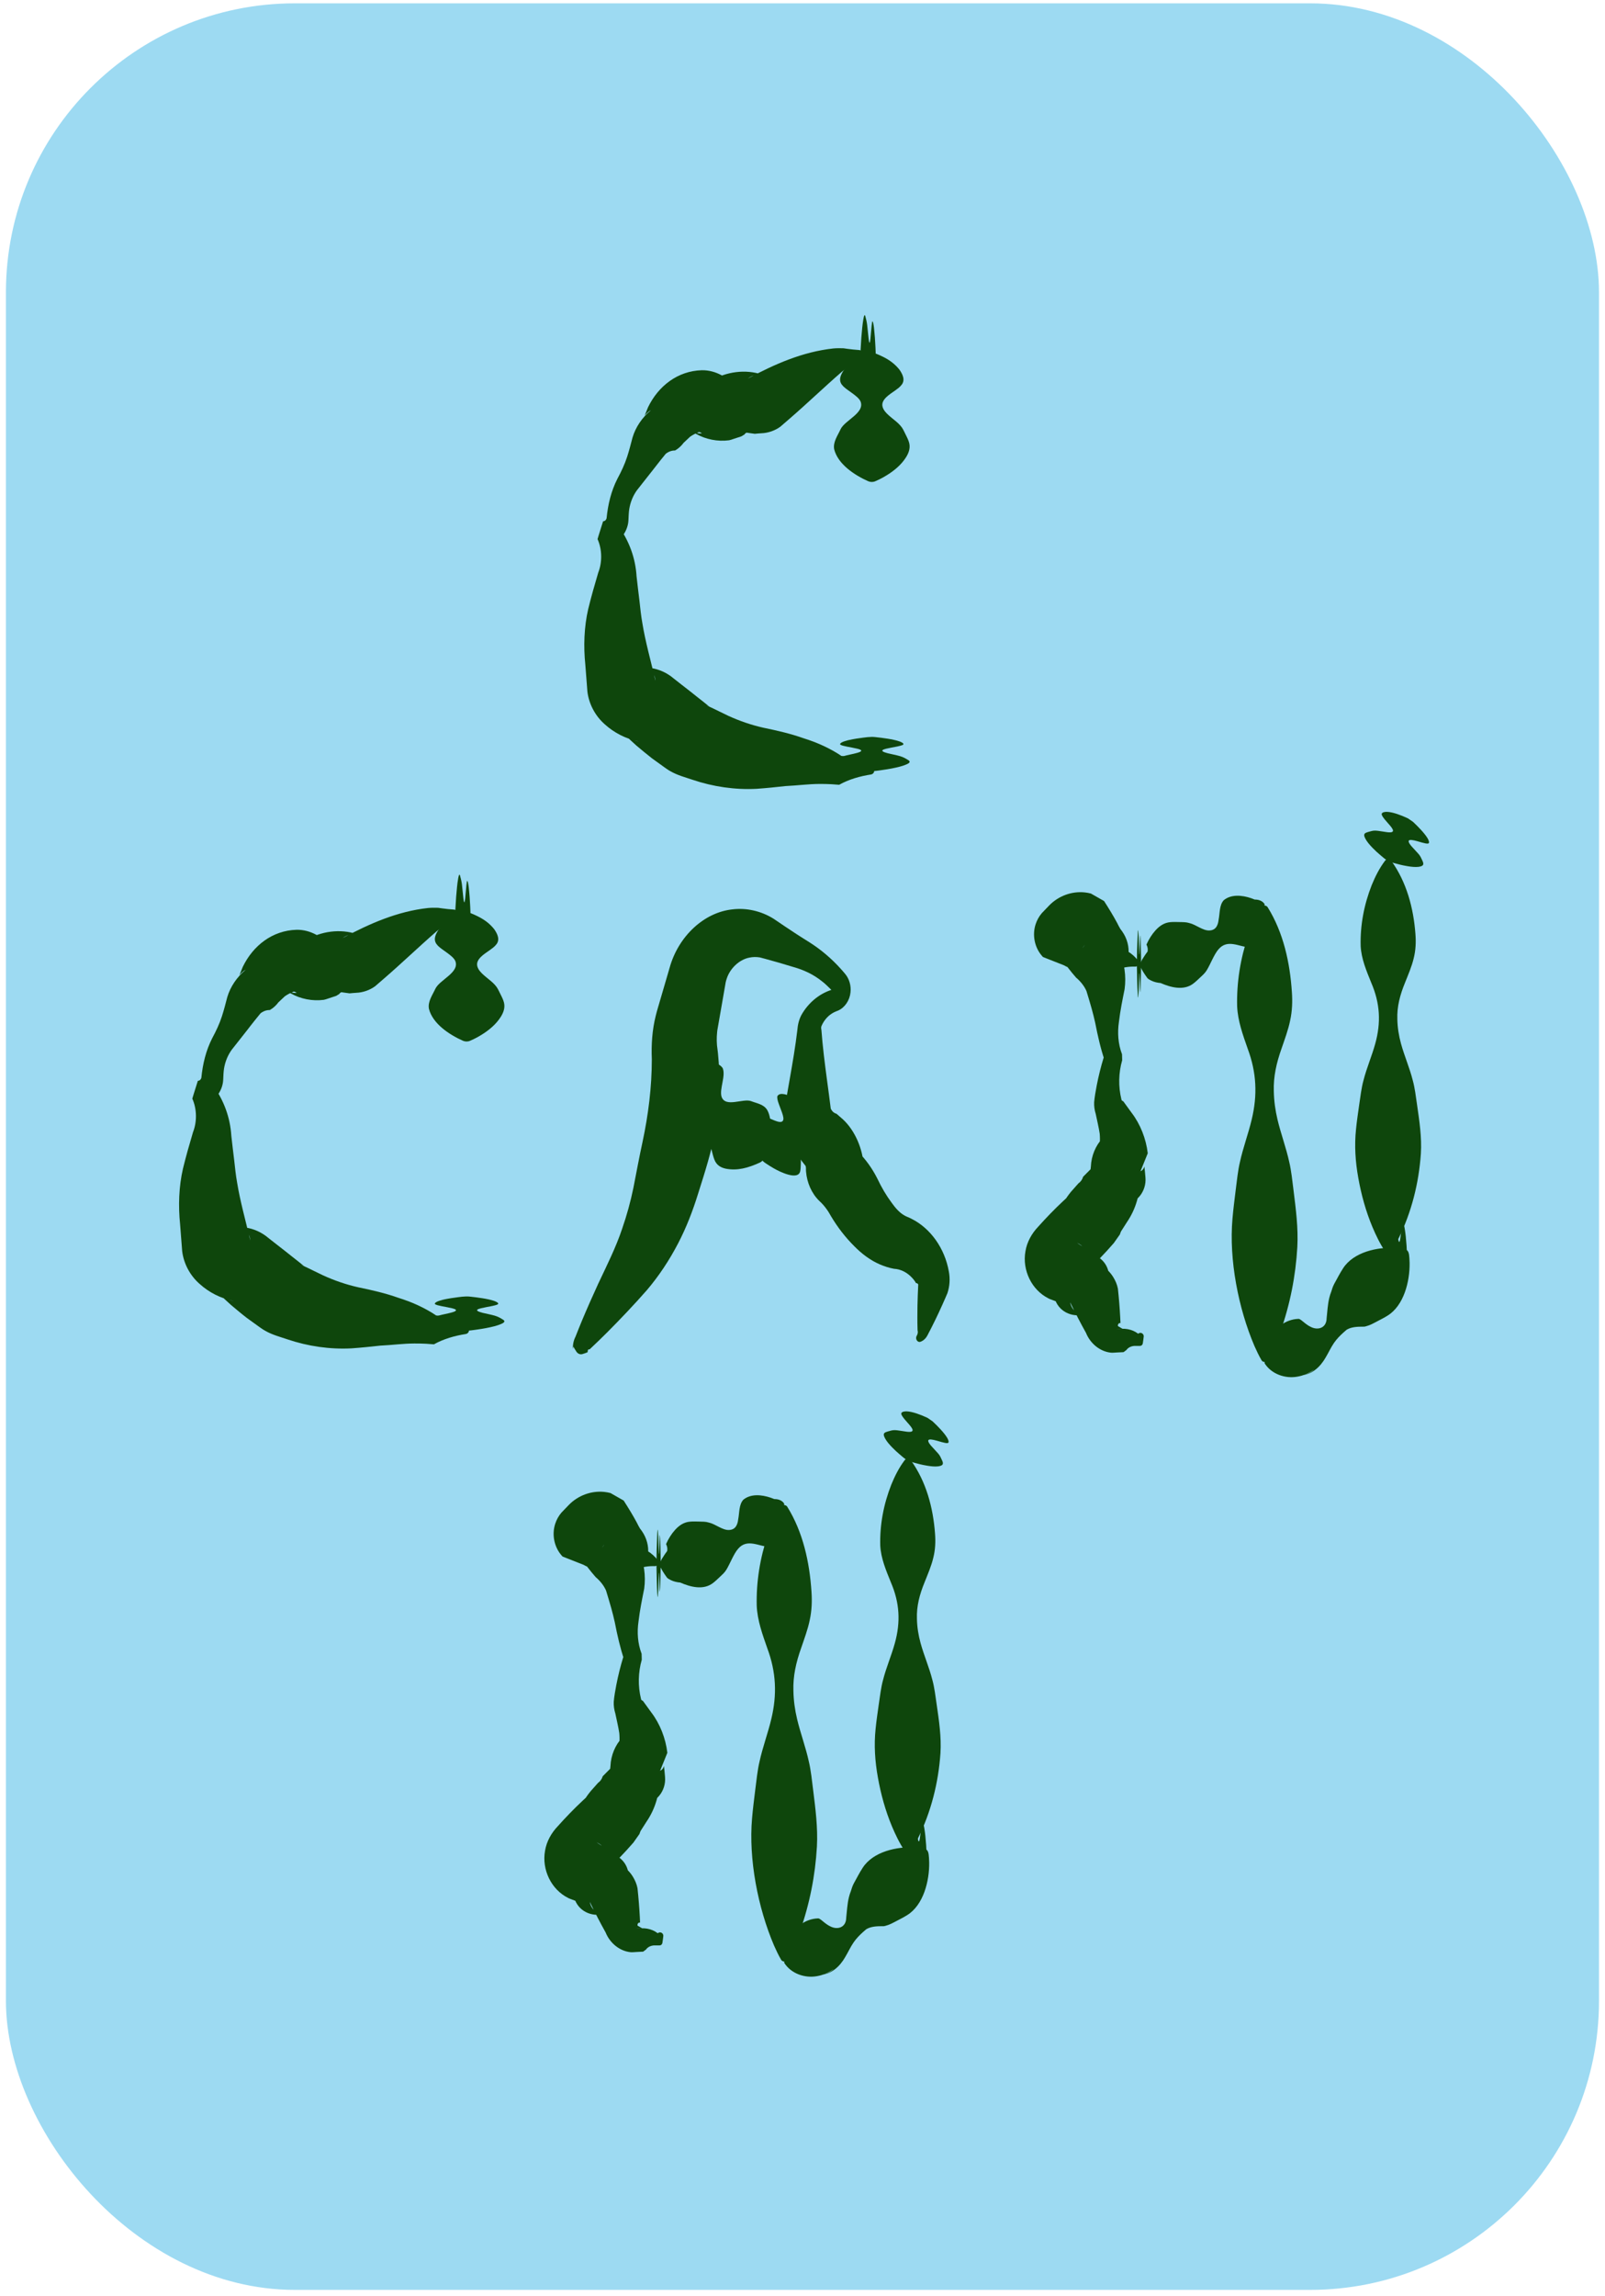 <svg width="200" height="286" viewBox="0 0 200 286" fill="none" xmlns="http://www.w3.org/2000/svg">
<rect x="0.739" y="0.415" width="198.513" height="284.823" rx="36" fill="#9DDAF2"/>
<g clip-path="url(#clip0_71_11596)">
<path d="M58.058 166.169C56.675 166.383 55.299 166.771 54.075 167.452C54.926 167.52 52.897 167.371 53.098 167.384C52.609 167.365 52.129 167.344 51.652 167.351C50.223 167.354 48.826 167.552 47.396 167.616C46.199 167.747 44.99 167.875 43.785 167.958C41.096 168.097 38.367 167.698 35.809 166.833C34.883 166.519 33.941 166.277 33.073 165.782C32.81 165.644 32.54 165.447 32.294 165.276C31.781 164.914 31.268 164.545 30.766 164.173C30.128 163.683 29.424 163.091 28.804 162.57C28.331 162.152 27.882 161.723 27.426 161.292C27.922 161.707 28.531 161.975 29.168 162.061L29.129 162.053L29.035 162.034C27.49 161.727 26.036 160.985 24.867 159.923C23.686 158.891 22.894 157.418 22.701 155.855C22.625 154.946 22.515 153.4 22.441 152.488C22.207 150.238 22.283 147.798 22.799 145.573C23.177 144.02 23.594 142.569 24.052 141.027C24.556 139.744 24.544 138.158 23.971 136.867C23.796 137.293 25.276 132.691 24.658 134.632C24.712 134.632 24.765 134.622 24.814 134.598C24.943 134.542 25.05 134.419 25.091 134.257C25.259 132.545 25.658 130.859 26.448 129.316C26.922 128.439 27.353 127.53 27.659 126.578C27.904 125.823 28.12 124.978 28.32 124.21C28.703 122.907 29.525 121.711 30.577 120.828L30.606 120.803C30.606 120.8 30.646 120.775 30.617 120.79C30.324 120.939 29.991 121.272 29.833 121.475C29.96 121.148 30.123 120.76 30.253 120.435C31.539 117.777 33.953 115.902 36.952 115.818C37.807 115.8 38.662 116.033 39.415 116.442C39.535 116.509 39.808 116.628 39.921 116.693L40.004 116.736C40.014 116.742 40.008 116.738 40.007 116.736C39.853 116.642 39.662 116.621 39.488 116.664L38.053 117.141C39.997 115.991 42.388 115.654 44.505 116.37C45.523 116.537 43.368 116.216 43.566 116.249L43.659 116.258C43.816 116.27 44.117 116.302 44.27 116.314C44.105 116.326 43.937 116.335 43.776 116.371C43.386 116.45 43.006 116.621 42.686 116.856L42.728 116.832C46.024 115.065 49.518 113.522 53.331 113.106C53.748 113.068 54.181 113.069 54.597 113.081C54.634 113.081 54.66 113.09 54.692 113.094L55.062 113.147C55.557 113.212 56.047 113.269 56.585 113.304C56.985 113.331 57.188 113.846 56.895 114.132C56.379 114.659 55.73 115.084 55.098 115.459C54.857 115.635 54.615 115.842 54.385 116.028C52.205 117.919 50.078 119.97 47.879 121.869C47.498 122.201 47.117 122.53 46.734 122.858C46.05 123.351 45.217 123.637 44.377 123.668C44.141 123.674 43.799 123.718 43.563 123.736C43.773 123.769 41.626 123.466 42.535 123.594C42.411 123.648 42.316 123.738 42.282 123.813C42.202 123.859 41.964 124.011 41.894 124.051C38.95 125.02 41.17 124.304 40.359 124.542C38.943 124.727 37.471 124.445 36.224 123.739C36.071 123.652 35.803 123.501 35.653 123.411L35.612 123.388L35.592 123.376C35.98 123.586 36.505 123.704 36.959 123.69C36.872 123.602 36.758 123.54 36.616 123.515C36.426 123.586 36.243 123.665 36.059 123.761C35.869 123.857 35.678 123.972 35.501 124.096L35.223 124.356C35.067 124.499 34.848 124.713 34.696 124.852C34.418 125.227 34.057 125.568 33.646 125.801C33.605 125.825 33.629 125.807 33.617 125.813C33.281 125.81 32.972 125.897 32.663 126.083C32.553 126.162 32.477 126.193 32.388 126.318C32.183 126.566 31.976 126.815 31.779 127.068C31.502 127.409 31.07 127.967 30.796 128.324L28.875 130.764C28.381 131.448 28.052 132.261 27.917 133.103C27.851 133.475 27.831 134.109 27.813 134.495C27.762 135.701 27.002 136.883 25.921 137.444C25.294 139.428 26.727 134.765 26.592 135.253L26.608 135.277C27.901 137.103 28.687 139.199 28.826 141.49C28.926 142.482 29.07 143.513 29.184 144.525C29.288 145.47 29.383 146.407 29.55 147.329C29.918 149.591 30.567 151.9 31.099 154.147L31.144 154.332L31.166 154.425L31.178 154.47L31.184 154.494C31.147 154.013 30.948 153.545 30.624 153.182L30.554 153.105L30.517 153.068C30.508 153.059 30.511 153.062 30.511 153.061C30.551 153.027 30.576 152.963 30.562 152.911V152.906V152.903C30.565 152.903 30.555 152.901 30.57 152.903C31.618 153.052 32.616 153.505 33.427 154.193C34.066 154.689 34.737 155.232 35.38 155.719C35.729 155.983 36.078 156.283 36.426 156.549C36.904 156.933 37.477 157.362 37.905 157.728C37.797 157.656 37.679 157.6 37.556 157.561C37.483 157.535 37.594 157.584 37.639 157.606L37.81 157.685C38.637 158.059 39.444 158.487 40.267 158.869C41.667 159.507 43.132 160.013 44.643 160.351C46.322 160.697 48.033 161.087 49.644 161.662C51.272 162.167 52.902 162.89 54.328 163.843C54.543 163.866 52.531 163.705 53.396 163.773H53.423C54.56 163.82 55.712 164.063 56.754 164.504C57.27 164.716 57.758 164.994 58.222 165.297C58.442 165.435 58.51 165.728 58.372 165.951C58.299 166.069 58.182 166.142 58.058 166.166V166.169Z" fill="#0E460C"/>
<path d="M56.744 113.276C56.77 112.898 56.814 112.101 56.839 111.729C56.868 111.391 56.918 110.831 56.949 110.493C56.979 110.177 57.036 109.739 57.095 109.426C57.118 109.304 57.213 108.694 57.327 109.079C57.419 109.389 57.519 109.817 57.56 110.164C57.622 110.663 57.672 111.313 57.735 111.813C57.745 111.91 57.77 112.123 57.793 112.215C57.831 112.426 57.887 112.467 57.925 112.212C57.94 112.102 57.957 112.017 57.969 111.899C57.997 111.581 58.056 110.939 58.086 110.622C58.109 110.393 58.127 110.087 58.173 109.863C58.214 109.58 58.283 109.814 58.32 109.955C58.337 110.037 58.362 110.2 58.378 110.288C58.403 110.411 58.423 110.668 58.437 110.797C58.458 111.044 58.511 111.518 58.524 111.757C58.555 112.489 58.656 113.437 58.612 114.165C58.578 114.681 58.543 115.536 58.495 116.044C58.461 116.342 58.428 116.86 58.378 117.154C58.35 117.307 58.322 117.538 58.261 117.669C58.213 117.772 58.188 117.672 58.173 117.578C58.128 117.352 58.109 117.049 58.086 116.819C58.056 116.5 57.998 115.861 57.969 115.542C57.957 115.424 57.94 115.338 57.925 115.229C57.886 114.965 57.83 115.025 57.793 115.226C57.77 115.319 57.745 115.532 57.735 115.627C57.701 115.904 57.644 116.466 57.618 116.743C57.583 117.121 57.536 117.544 57.444 117.907C57.361 118.226 57.269 118.868 57.124 118.172C56.984 117.476 56.925 116.671 56.862 115.961C56.854 115.852 56.838 115.7 56.833 115.592C56.8 114.886 56.702 113.982 56.745 113.279L56.744 113.276Z" fill="#0E460C"/>
<path d="M57.7 129.648C55.942 128.866 53.912 127.497 53.451 125.666C53.282 124.768 53.885 123.963 54.245 123.177C54.775 122.033 57.323 121.134 56.729 119.691C56.398 118.967 54.977 118.314 54.477 117.7C53.912 117.077 54.28 116.327 54.717 115.709C55.481 114.782 56.354 114.259 57.698 113.717C57.992 113.605 58.303 113.612 58.575 113.717C59.92 114.258 60.794 114.78 61.557 115.709C61.995 116.326 62.362 117.079 61.797 117.7C61.118 118.565 58.837 119.272 59.609 120.686C59.987 121.404 61.134 122.058 61.666 122.678C61.96 122.986 62.1 123.312 62.28 123.673C62.444 124.005 62.622 124.337 62.735 124.668C62.995 125.372 62.802 126.027 62.404 126.659C61.905 127.444 61.237 128.069 60.391 128.65C59.888 128.983 59.346 129.315 58.575 129.645C58.285 129.771 57.967 129.76 57.698 129.645L57.7 129.648Z" fill="#0E460C"/>
<path d="M57.7 165.734C56.883 165.633 56.035 165.515 55.234 165.338C54.864 165.258 54.562 165.184 54.224 165.074C53.945 164.967 53.635 164.883 53.45 164.678C53.295 164.44 53.811 164.269 53.993 164.151C54.164 164.063 54.292 163.975 54.619 163.887C55.132 163.736 55.763 163.636 56.278 163.491C56.881 163.332 57.089 163.141 56.339 162.964C56.005 162.882 55.397 162.771 55.031 162.7C54.872 162.669 54.689 162.62 54.53 162.585C54.359 162.524 54.078 162.465 54.227 162.304C54.311 162.216 54.458 162.129 54.721 162.04C54.977 161.952 55.301 161.864 55.803 161.776C56.025 161.727 56.417 161.677 56.646 161.645C57.261 161.56 57.953 161.442 58.575 161.513C59.48 161.612 60.768 161.771 61.551 162.04C61.797 162.121 62.168 162.293 62.068 162.436C61.929 162.57 61.536 162.625 61.326 162.682C60.925 162.761 60.304 162.873 59.933 162.963C59.026 163.183 59.578 163.383 60.11 163.524C60.585 163.642 61.184 163.751 61.655 163.887C62.134 164.03 62.39 164.203 62.735 164.414C63.062 164.665 62.624 164.842 62.399 164.941C62.166 165.043 61.859 165.137 61.601 165.205C60.965 165.37 60.212 165.509 59.552 165.601C58.958 165.685 58.296 165.81 57.698 165.732L57.7 165.734Z" fill="#0E460C"/>
</g>
<g clip-path="url(#clip1_71_11596)">
<path d="M108.554 96.47C107.172 96.684 105.795 97.072 104.572 97.753C105.422 97.82 103.394 97.671 103.594 97.685C103.106 97.665 102.625 97.645 102.148 97.652C100.719 97.655 99.322 97.853 97.893 97.916C96.696 98.048 95.487 98.176 94.281 98.259C91.592 98.398 88.863 97.999 86.306 97.134C85.379 96.82 84.438 96.578 83.57 96.083C83.307 95.944 83.036 95.748 82.791 95.577C82.278 95.215 81.765 94.846 81.262 94.474C80.625 93.984 79.92 93.392 79.301 92.871C78.827 92.453 78.379 92.023 77.922 91.592C78.418 92.007 79.027 92.276 79.665 92.362L79.625 92.354L79.532 92.335C77.987 92.028 76.533 91.285 75.363 90.224C74.183 89.192 73.39 87.719 73.197 86.156C73.121 85.246 73.012 83.701 72.937 82.788C72.703 80.539 72.779 78.099 73.295 75.874C73.674 74.321 74.09 72.87 74.548 71.327C75.052 70.045 75.04 68.459 74.468 67.168C74.292 67.594 75.773 62.991 75.154 64.933C75.208 64.933 75.261 64.922 75.311 64.899C75.439 64.843 75.546 64.72 75.587 64.558C75.755 62.845 76.154 61.16 76.945 59.617C77.418 58.74 77.849 57.831 78.155 56.879C78.4 56.124 78.617 55.278 78.817 54.511C79.2 53.207 80.021 52.012 81.073 51.129L81.103 51.104C81.103 51.101 81.142 51.076 81.113 51.09C80.821 51.239 80.487 51.573 80.33 51.775C80.457 51.449 80.619 51.061 80.749 50.736C82.035 48.078 84.45 46.203 87.449 46.119C88.304 46.101 89.159 46.334 89.911 46.743C90.031 46.809 90.304 46.929 90.417 46.994L90.5 47.037C90.51 47.043 90.505 47.038 90.503 47.037C90.35 46.942 90.158 46.922 89.984 46.965L88.549 47.441C90.493 46.291 92.884 45.955 95.002 46.671C96.019 46.837 93.865 46.517 94.062 46.55L94.156 46.559C94.312 46.57 94.613 46.603 94.766 46.615C94.601 46.626 94.433 46.635 94.272 46.672C93.882 46.75 93.502 46.922 93.182 47.156L93.225 47.133C96.52 45.366 100.015 43.823 103.828 43.407C104.244 43.368 104.677 43.37 105.093 43.382C105.13 43.382 105.156 43.391 105.188 43.395L105.558 43.448C106.054 43.513 106.543 43.569 107.081 43.605C107.482 43.631 107.685 44.147 107.391 44.433C106.875 44.96 106.226 45.385 105.595 45.76C105.354 45.936 105.111 46.142 104.882 46.328C102.701 48.219 100.574 50.271 98.375 52.169C97.995 52.502 97.613 52.831 97.231 53.158C96.546 53.652 95.713 53.938 94.873 53.969C94.638 53.975 94.296 54.019 94.059 54.037C94.269 54.069 92.123 53.767 93.032 53.895C92.907 53.948 92.812 54.038 92.779 54.114C92.698 54.159 92.46 54.311 92.39 54.351C89.447 55.321 91.666 54.605 90.855 54.843C89.439 55.027 87.967 54.745 86.721 54.04C86.567 53.953 86.3 53.802 86.149 53.712L86.108 53.688L86.088 53.677C86.477 53.886 87.001 54.004 87.456 53.991C87.368 53.903 87.254 53.84 87.112 53.815C86.922 53.886 86.74 53.966 86.556 54.062C86.366 54.158 86.174 54.273 85.997 54.397L85.72 54.657C85.563 54.8 85.344 55.014 85.192 55.153C84.914 55.528 84.553 55.869 84.143 56.102C84.102 56.126 84.125 56.108 84.113 56.114C83.777 56.111 83.469 56.198 83.159 56.384C83.049 56.462 82.974 56.493 82.884 56.619C82.68 56.867 82.472 57.116 82.275 57.369C81.999 57.71 81.566 58.268 81.293 58.625L79.371 61.065C78.877 61.748 78.548 62.562 78.413 63.403C78.348 63.775 78.327 64.41 78.31 64.795C78.259 66.001 77.499 67.184 76.417 67.745C75.79 69.729 77.224 65.065 77.088 65.554L77.104 65.578C78.397 67.404 79.184 69.5 79.323 71.791C79.422 72.783 79.567 73.813 79.681 74.826C79.784 75.771 79.879 76.708 80.046 77.629C80.414 79.892 81.063 82.201 81.595 84.448L81.641 84.632L81.662 84.725L81.674 84.771L81.68 84.795C81.644 84.313 81.445 83.845 81.12 83.482L81.05 83.406L81.014 83.369C81.005 83.36 81.008 83.363 81.008 83.361C81.047 83.327 81.072 83.264 81.059 83.212V83.206V83.203C81.062 83.203 81.052 83.202 81.066 83.203C82.114 83.352 83.112 83.806 83.923 84.493C84.562 84.99 85.233 85.533 85.876 86.02C86.225 86.284 86.575 86.584 86.922 86.85C87.4 87.233 87.973 87.663 88.401 88.029C88.293 87.957 88.175 87.9 88.052 87.862C87.979 87.836 88.09 87.884 88.135 87.906L88.306 87.986C89.134 88.36 89.941 88.788 90.763 89.17C92.163 89.808 93.628 90.314 95.139 90.652C96.818 90.998 98.53 91.387 100.14 91.963C101.768 92.468 103.398 93.191 104.825 94.143C105.039 94.167 103.027 94.006 103.892 94.074H103.92C105.057 94.121 106.209 94.363 107.251 94.805C107.767 95.017 108.255 95.295 108.718 95.597C108.939 95.736 109.006 96.028 108.869 96.251C108.795 96.369 108.679 96.443 108.554 96.467V96.47Z" fill="#0E460C"/>
<path d="M107.24 43.577C107.267 43.199 107.311 42.402 107.335 42.03C107.365 41.692 107.414 41.132 107.445 40.794C107.476 40.478 107.533 40.04 107.591 39.727C107.615 39.604 107.71 38.995 107.824 39.38C107.916 39.69 108.015 40.118 108.056 40.465C108.119 40.964 108.168 41.613 108.231 42.114C108.242 42.211 108.266 42.424 108.29 42.515C108.328 42.726 108.383 42.768 108.421 42.512C108.436 42.403 108.453 42.318 108.465 42.199C108.493 41.882 108.553 41.24 108.582 40.922C108.605 40.694 108.623 40.388 108.67 40.164C108.711 39.88 108.779 40.115 108.816 40.255C108.833 40.338 108.858 40.5 108.874 40.589C108.899 40.711 108.92 40.968 108.933 41.098C108.955 41.345 109.007 41.819 109.021 42.058C109.051 42.79 109.152 43.738 109.108 44.465C109.075 44.982 109.04 45.837 108.991 46.344C108.958 46.643 108.924 47.161 108.874 47.455C108.847 47.608 108.819 47.838 108.757 47.97C108.709 48.073 108.684 47.973 108.67 47.878C108.624 47.652 108.605 47.35 108.582 47.12C108.553 46.801 108.494 46.161 108.465 45.843C108.453 45.724 108.436 45.639 108.421 45.53C108.382 45.265 108.326 45.326 108.29 45.527C108.266 45.62 108.242 45.832 108.231 45.928C108.198 46.204 108.141 46.767 108.114 47.044C108.079 47.422 108.033 47.844 107.94 48.207C107.857 48.526 107.765 49.168 107.62 48.473C107.48 47.776 107.422 46.972 107.359 46.262C107.35 46.153 107.334 46.001 107.33 45.893C107.296 45.187 107.198 44.282 107.242 43.58L107.24 43.577Z" fill="#0E460C"/>
<path d="M108.196 59.949C106.438 59.167 104.408 57.798 103.948 55.966C103.778 55.069 104.382 54.264 104.741 53.477C105.272 52.333 107.819 51.434 107.226 49.992C106.894 49.267 105.473 48.615 104.974 48.001C104.408 47.378 104.776 46.628 105.213 46.009C105.978 45.082 106.85 44.56 108.195 44.018C108.489 43.906 108.8 43.913 109.072 44.018C110.416 44.558 111.29 45.081 112.053 46.009C112.492 46.627 112.858 47.379 112.293 48.001C111.615 48.866 109.333 49.573 110.105 50.987C110.484 51.705 111.631 52.358 112.163 52.978C112.457 53.287 112.597 53.613 112.777 53.973C112.94 54.306 113.119 54.638 113.231 54.968C113.491 55.672 113.298 56.328 112.901 56.96C112.401 57.745 111.733 58.37 110.887 58.951C110.384 59.283 109.842 59.615 109.072 59.946C108.781 60.072 108.464 60.061 108.195 59.946L108.196 59.949Z" fill="#0E460C"/>
<path d="M108.196 96.034C107.379 95.934 106.532 95.816 105.731 95.639C105.361 95.559 105.058 95.485 104.721 95.374C104.442 95.268 104.132 95.184 103.946 94.979C103.791 94.741 104.307 94.57 104.49 94.452C104.661 94.363 104.788 94.276 105.115 94.188C105.628 94.037 106.26 93.937 106.774 93.792C107.378 93.633 107.585 93.442 106.836 93.265C106.501 93.182 105.893 93.072 105.528 93.001C105.368 92.97 105.186 92.921 105.026 92.886C104.855 92.825 104.575 92.766 104.724 92.605C104.807 92.517 104.955 92.43 105.218 92.341C105.473 92.252 105.798 92.165 106.299 92.077C106.521 92.028 106.913 91.978 107.142 91.945C107.758 91.861 108.449 91.743 109.072 91.814C109.976 91.913 111.264 92.072 112.047 92.341C112.293 92.422 112.664 92.593 112.565 92.737C112.426 92.871 112.033 92.925 111.822 92.983C111.422 93.061 110.801 93.174 110.429 93.263C109.522 93.484 110.074 93.684 110.606 93.825C111.081 93.942 111.68 94.052 112.151 94.188C112.63 94.331 112.886 94.504 113.231 94.715C113.559 94.966 113.12 95.143 112.895 95.242C112.663 95.343 112.356 95.438 112.097 95.506C111.461 95.671 110.709 95.81 110.048 95.901C109.455 95.986 108.793 96.111 108.195 96.033L108.196 96.034Z" fill="#0E460C"/>
</g>
<path d="M114.213 166.429C114.339 166.225 114.413 165.978 114.345 165.755C114.337 165.746 114.337 165.694 114.337 165.652L114.333 165.521C114.304 164.563 114.313 163.599 114.327 162.645C114.345 161.787 114.375 160.915 114.42 160.06L114.423 159.996C114.36 159.886 114.25 159.815 114.145 159.83C114.01 159.582 113.829 159.349 113.639 159.151C113.022 158.488 112.231 158.087 111.396 158.045C110.813 157.94 110.179 157.734 109.614 157.489C108.45 156.986 107.377 156.177 106.445 155.227C105.357 154.144 104.391 152.899 103.576 151.538C103.173 150.793 102.696 150.135 102.094 149.592C101.152 148.68 100.552 147.335 100.441 145.932C100.413 145.687 100.463 145.484 100.388 145.236C100.148 144.933 99.864 144.564 99.625 144.26C99.123 143.65 98.702 142.939 98.393 142.188C97.84 140.834 97.63 139.347 97.798 137.9C97.952 136.976 98.248 135.311 98.415 134.377C98.758 132.442 99.126 130.281 99.354 128.334C99.405 127.661 99.563 126.989 99.876 126.41C100.705 124.953 101.987 123.877 103.43 123.364L103.562 123.317C103.579 123.311 103.566 123.315 103.571 123.312H103.572H103.582C103.595 123.298 103.584 123.274 103.57 123.279C103.223 122.943 102.863 122.566 102.476 122.272C101.351 121.358 100.129 120.805 98.799 120.435C97.68 120.089 96.46 119.739 95.332 119.432C95.181 119.387 94.831 119.295 94.689 119.262C94.259 119.19 93.811 119.195 93.41 119.28C92.159 119.503 90.973 120.602 90.556 121.909C90.453 122.202 90.39 122.503 90.35 122.811L90.018 124.723C89.849 125.669 89.575 127.279 89.411 128.2C89.387 128.313 89.376 128.438 89.363 128.551C89.284 129.295 89.297 130.039 89.415 130.773C89.427 130.852 89.455 131.125 89.466 131.21C89.78 134.296 89.662 137.432 89.171 140.487C88.725 143.327 87.83 146.022 86.98 148.721C86.324 150.846 85.511 152.937 84.503 154.873C83.407 156.98 82.1 158.951 80.612 160.7C79.077 162.455 77.289 164.334 75.658 165.97C75.047 166.579 74.217 167.39 73.583 167.978L73.495 168.06L73.472 168.081C73.467 168.086 73.467 168.081 73.464 168.081C73.442 168.074 73.415 168.075 73.391 168.078C73.35 168.086 73.304 168.109 73.266 168.147L73.215 168.445C73.013 168.528 72.795 168.607 72.583 168.668C72.293 168.758 71.996 168.627 71.826 168.368C71.69 168.17 71.566 167.953 71.451 167.746L71.401 168.045C71.354 167.519 71.475 166.966 71.713 166.505C71.925 165.932 72.288 165.085 72.52 164.503C73.114 163.078 73.895 161.317 74.545 159.906C75.587 157.694 76.748 155.394 77.524 153.062C78.104 151.391 78.57 149.705 78.927 147.97C79.29 146.127 79.663 144.083 80.073 142.217C80.791 138.84 81.225 135.404 81.224 131.929C81.147 130.118 81.27 128.295 81.707 126.549C81.859 125.912 82.116 125.105 82.293 124.477C82.583 123.509 83.15 121.531 83.438 120.56C84.521 116.637 87.722 113.646 91.271 113.276C93.021 113.062 94.85 113.481 96.382 114.433C97.33 115.078 98.332 115.755 99.287 116.377C99.797 116.691 100.357 117.073 100.88 117.385C102.328 118.305 103.626 119.413 104.796 120.713C104.966 120.889 105.143 121.12 105.308 121.306C105.82 121.909 106.079 122.781 105.982 123.611C105.883 124.613 105.272 125.507 104.453 125.874C104.099 126.01 103.743 126.161 103.436 126.407C102.98 126.759 102.614 127.236 102.374 127.79C102.344 127.856 102.346 127.87 102.338 127.902C102.333 127.931 102.329 127.959 102.326 127.987C102.313 128.097 102.337 128.18 102.356 128.287C102.502 130.289 102.78 132.503 103.049 134.502C103.179 135.452 103.402 137.122 103.516 138.055C103.52 138.11 103.528 138.109 103.535 138.124L103.554 138.161L103.592 138.231C103.763 138.512 103.97 138.665 104.233 138.736C104.492 138.945 104.797 139.23 105.052 139.446C106.563 140.854 107.516 143.145 107.621 145.212C107.591 144.499 107.246 143.751 106.786 143.332L106.816 143.361L106.876 143.419C107.865 144.392 108.705 145.563 109.35 146.858C109.847 147.908 110.428 148.902 111.106 149.813C111.529 150.404 112.039 151.023 112.654 151.375C112.91 151.541 113.282 151.653 113.565 151.81C115.943 152.989 117.723 155.486 118.235 158.377C118.408 159.291 118.346 160.218 118.061 161.078L118.035 161.135L117.837 161.599C117.298 162.84 116.732 164.065 116.122 165.268C116.001 165.533 115.842 165.798 115.713 166.06C115.587 166.319 115.427 166.633 115.226 166.803C115.095 166.947 114.89 167.061 114.739 167.122C114.365 167.294 114.016 166.813 114.217 166.429H114.213Z" fill="#0E460C"/>
<path d="M100.94 138.342C101.474 139.267 102.69 141.698 101.953 142.333C101.869 142.373 101.751 142.373 101.6 142.333C101.307 142.266 100.853 142.018 100.445 141.822C100.023 141.61 99.655 141.457 99.44 141.482C98.93 141.546 99.167 142.342 99.274 142.708C99.362 143.014 99.493 143.371 99.579 143.665C99.623 143.822 99.717 144.097 99.742 144.256C99.821 144.58 99.799 144.81 99.785 145.113C99.773 145.369 99.769 145.634 99.723 145.852C99.503 147.122 97.142 145.95 96.455 145.553C96.14 145.369 95.796 145.171 95.489 144.955C95.18 144.763 94.868 144.498 94.701 144.155C94.114 143.063 92.968 140.594 93.379 139.404C93.567 138.976 94.057 139.031 94.439 138.997C94.704 138.981 94.906 138.958 95.19 139.048C95.326 139.075 95.569 139.182 95.707 139.235C95.965 139.336 96.277 139.485 96.545 139.585C96.864 139.707 97.563 139.981 97.619 139.398C97.641 139.153 97.509 138.731 97.323 138.25C97.152 137.783 96.935 137.266 96.877 136.93C96.844 136.758 96.846 136.623 96.879 136.528C97.192 135.988 98.238 136.409 98.785 136.685C99.222 136.915 99.695 137.186 100.373 137.69C100.604 137.863 100.796 138.09 100.939 138.338L100.94 138.342Z" fill="#0E460C"/>
<path d="M85.693 133.209C86.977 132.511 89.13 131.797 90.045 133.032C90.473 133.981 89.63 135.636 89.91 136.601C90.38 138.026 92.599 136.773 93.61 137.168C94.312 137.444 95.184 137.549 95.619 138.295C95.972 138.95 96.046 139.736 96.026 140.565C95.974 141.788 95.743 142.853 95.268 144.163C95.155 144.464 94.947 144.688 94.701 144.809C93.219 145.488 91.884 145.858 90.432 145.575C89.798 145.435 89.279 145.13 89.022 144.449C88.895 144.137 88.811 143.779 88.718 143.43C88.615 143.046 88.511 142.72 88.515 142.294C88.486 141.48 88.835 140.186 88.647 139.41C88.415 138.457 87.664 138.545 86.839 138.738C85.456 139.054 84.624 139.352 84.398 137.422C84.335 136.204 84.588 135.214 85.127 133.858C85.25 133.563 85.454 133.342 85.694 133.212L85.693 133.209Z" fill="#0E460C"/>
<g clip-path="url(#clip2_71_11596)">
<path d="M157.583 169.435C157.584 168.652 157.586 169.213 157.588 169.036L157.593 169.027C157.813 168.634 158.052 168.218 158.248 167.815C158.521 167.288 158.833 166.485 158.992 166.048C159.115 165.734 159.207 165.49 159.331 165.297C159.404 165.221 159.536 165.121 159.625 165.052C160.239 164.592 160.987 164.32 161.75 164.287C161.791 164.279 161.83 164.283 161.872 164.294C161.969 164.318 162.073 164.384 162.202 164.486C162.451 164.679 162.825 165.03 163.279 165.255C164.233 165.777 165.303 165.41 165.311 164.207C165.403 163.37 165.441 162.504 165.643 161.667C165.709 161.402 165.789 161.138 165.892 160.884C165.989 160.554 166.1 160.226 166.251 159.939C166.616 159.283 166.963 158.592 167.371 157.971C168.676 155.962 171.639 155.31 173.904 155.445C175.55 155.584 175.589 155.574 175.651 157.305C175.69 159.625 174.932 162.623 172.914 163.875C172.502 164.138 172.051 164.362 171.61 164.593C171.15 164.833 170.726 165.08 170.21 165.21C170.146 165.227 170.074 165.25 170.015 165.256H169.858C169.18 165.256 168.418 165.272 167.814 165.632C167.674 165.743 167.54 165.864 167.415 165.978C166.975 166.375 166.566 166.789 166.229 167.282C165.84 167.846 165.557 168.481 165.199 169.079C164.54 170.251 163.452 171.28 162.057 171.312H162.039H162.03C162.116 171.308 162.204 171.302 162.291 171.289C162.811 171.228 163.429 170.914 163.751 170.595C163.134 171.041 162.424 171.353 161.68 171.479C160.176 171.758 158.466 171.184 157.598 169.843L157.591 169.834C157.589 169.657 157.588 170.218 157.585 169.435H157.583Z" fill="#0E460C"/>
<path d="M141.5 120.409C140.69 120.379 139.875 120.49 139.143 120.833C140.406 122.004 137.414 119.242 137.72 119.521L137.711 119.499L137.692 119.455L137.616 119.277L137.597 119.233C137.59 119.221 137.585 119.22 137.579 119.212C137.396 119.01 137.121 118.874 136.855 118.914L136.831 118.901L136.783 118.872C136.294 118.583 135.75 118.17 135.295 117.826C134.613 117.316 133.947 116.787 133.298 116.238C131.776 115.352 135.233 117.337 134.902 117.145C134.945 117.216 135.011 117.259 135.091 117.289C135.205 117.327 135.353 117.31 135.477 117.24L135.487 117.233C135.491 117.229 135.486 117.237 135.481 117.243L135.468 117.263C135.414 117.337 135.216 117.636 135.155 117.719C135.102 117.791 134.941 118.036 134.893 118.098L134.88 118.116C134.88 118.117 134.873 118.126 134.876 118.121C135.643 117.232 135.74 115.837 135.11 114.841C135.013 114.68 134.898 114.533 134.771 114.396C135.315 114.599 129.856 112.466 132.179 113.369C133.339 113.27 134.529 113.464 135.595 113.949C136.846 114.512 137.922 115.481 138.615 116.686C138.863 117.132 139.068 117.601 139.273 118.07C139.324 118.185 139.385 118.338 139.438 118.449C140.125 119.927 140.357 121.597 140.14 123.204C139.869 124.559 139.592 125.906 139.433 127.271C139.23 128.636 139.323 130.015 139.808 131.305L139.815 131.325C139.798 130.673 139.841 132.223 139.835 132.067C139.382 133.644 139.347 135.34 139.736 136.93C139.749 136.981 139.763 137.057 139.774 137.053C139.829 137.12 139.902 137.15 139.974 137.185C140.318 137.67 140.671 138.15 141.023 138.63C142.105 140.045 142.812 141.856 143.022 143.658C141.214 148.131 142.524 144.897 142.12 145.894C142.338 145.807 142.506 145.616 142.587 145.36L142.599 145.317L142.601 145.307C142.601 145.307 142.601 145.293 142.604 145.307C142.622 145.499 142.651 145.716 142.666 145.909L142.733 146.65C142.894 148.414 141.621 149.975 139.895 150.133L139.269 150.19C139.104 150.206 138.663 150.246 138.505 150.26C140.079 148.677 134.976 153.805 142.033 146.71V146.724L142.034 146.782C142.092 148.705 141.518 150.641 140.437 152.221C140.311 152.43 139.857 153.124 139.733 153.323L139.698 153.379L139.688 153.401L139.667 153.447L139.629 153.536C139.597 153.614 139.573 153.692 139.546 153.773C139.211 154.25 140.298 152.707 138.792 154.843C137.641 156.172 136.392 157.457 135.108 158.653L135.007 158.746L134.957 158.791C136.11 157.58 135.735 155.46 134.197 154.808L134.205 154.812L134.219 154.821L134.276 154.857L134.391 154.931C135.238 155.484 136.137 156.086 136.969 156.671C137.869 157.295 138.301 158.363 138.178 159.396C138.14 159.712 138.095 160.029 138.052 160.345L134.939 156.858C135.151 156.905 135.361 156.97 135.575 157.009C136.84 157.193 138.023 157.962 138.707 159.059C138.988 159.508 139.207 160.009 139.303 160.526C139.431 161.714 139.529 162.912 139.591 164.111L139.619 164.701L139.621 164.775V164.812C139.609 164.809 139.591 164.808 139.577 164.807C139.4 164.79 139.268 164.989 139.309 165.162C139.316 165.177 139.297 165.19 139.357 165.217L139.868 165.513L139.063 165.552C139.202 165.548 139.344 165.544 139.484 165.542C140.398 165.425 141.375 165.675 142.043 166.326L141.201 166.638C141.307 166.549 141.413 166.46 141.524 166.373C141.632 166.285 141.744 166.2 141.856 166.113C142.039 165.973 142.298 166.009 142.437 166.196C142.505 166.287 142.53 166.398 142.518 166.502C142.487 166.784 142.45 167.065 142.404 167.344C142.375 167.525 142.222 167.654 142.049 167.654H141.562C141.108 167.619 140.635 167.786 140.362 168.162C140.356 168.169 140.358 168.171 140.346 168.179L140.316 168.202L140.253 168.248C140.171 168.309 140.088 168.371 140.004 168.43L139.199 168.469C139.002 168.475 138.589 168.526 138.389 168.49C137.045 168.335 135.852 167.338 135.332 166.04C134.644 164.808 133.989 163.544 133.383 162.272L133.368 162.239C133.366 162.236 133.362 162.222 133.362 162.229C133.372 162.303 133.39 162.377 133.409 162.45C133.597 163.126 134.188 163.659 134.868 163.791C133.255 164.075 131.608 163.137 131.336 161.32L131.2 160.341C131.155 160.025 131.112 159.708 131.074 159.392L133.037 162.639C132.286 162.374 131.542 162.093 130.8 161.806L130.785 161.8L130.778 161.797L130.751 161.784L130.645 161.729C128.552 160.687 127.359 158.206 127.781 155.867C127.968 154.701 128.576 153.63 129.382 152.791C130.346 151.711 131.382 150.641 132.432 149.657C132.638 149.462 132.873 149.246 133.083 149.054L133.109 149.03L133.111 149.028C131.607 151.161 132.697 149.615 132.361 150.09C132.37 150.072 132.478 149.875 132.491 149.852C132.774 149.359 133.095 148.89 133.456 148.453L133.503 148.4L134.232 147.578C134.277 147.526 134.346 147.451 134.388 147.404C134.667 147.21 134.87 146.916 134.968 146.582C142.028 139.485 136.928 144.615 138.504 143.032C138.566 143.038 138.666 143.046 138.727 143.053L139.268 143.102L135.805 146.642L135.872 145.901C135.889 145.709 135.914 145.493 135.935 145.299C135.989 143.978 136.53 142.682 137.403 141.759C137.509 141.646 137.618 141.538 137.733 141.435C137.334 142.427 138.655 139.19 136.844 143.653C137.041 142.858 137.112 142.035 137.033 141.206C136.92 140.442 136.701 139.544 136.542 138.765C136.392 138.29 136.321 137.787 136.343 137.292C136.406 136.581 136.534 135.907 136.662 135.218C136.893 134.02 137.183 132.864 137.534 131.718L137.593 131.529L137.621 131.44L137.634 131.396L137.637 131.386C137.636 131.223 137.672 132.764 137.654 132.106C137.14 130.584 136.782 128.988 136.475 127.411C136.208 126.176 135.847 124.972 135.477 123.756L135.422 123.574L135.394 123.483L135.38 123.437C135.088 122.783 134.618 122.221 134.093 121.776C133.75 121.382 133.411 120.976 133.095 120.56L133.039 120.486C133.031 120.477 133.016 120.455 133.015 120.456L133.007 120.453C132.844 120.405 132.725 120.304 132.569 120.236C134.885 121.142 129.418 119.006 129.959 119.201L129.909 119.147L129.812 119.036C128.911 117.988 128.614 116.453 129.049 115.132C129.211 114.634 129.464 114.171 129.797 113.775L129.812 113.758L129.875 113.69L130.129 113.425L130.766 112.762C131.926 111.586 133.563 110.997 135.164 111.162C135.423 111.189 135.679 111.238 135.932 111.301C135.587 111.099 139.039 113.073 137.58 112.242L137.587 112.251L137.599 112.271C138.159 113.14 138.706 114.035 139.199 114.948C139.324 115.206 139.46 115.461 139.606 115.712C139.681 115.819 139.769 115.916 139.84 116.025C140.433 116.87 140.739 117.935 140.61 118.963L140.569 119.153L140.559 119.201L140.554 119.225C140.858 119.515 137.879 116.746 139.147 117.919C139.639 118.051 140.125 118.256 140.555 118.52C141.056 118.83 141.497 119.218 141.838 119.701C142.057 119.978 141.841 120.41 141.499 120.399L141.5 120.409Z" fill="#0E460C"/>
<path d="M157.583 113.008C157.583 113.79 157.581 113.23 157.58 113.407C157.558 113.494 157.548 113.589 157.551 113.677C157.56 113.889 157.632 114.069 157.777 114.213C157.801 114.244 157.847 114.253 157.834 114.303V114.546C157.826 115.236 157.682 116.064 157.429 116.61C157.088 117.321 156.612 118.048 155.777 118.021C154.446 117.973 152.981 116.908 151.839 118.247C151.282 118.884 150.816 120.148 150.373 120.858C150.148 121.228 149.86 121.473 149.559 121.755C149.275 122.02 148.996 122.297 148.697 122.519C147.514 123.425 145.909 123.011 144.63 122.453C144.247 122.419 143.849 122.335 143.5 122.169C143.322 122.081 143.137 121.99 142.992 121.856C142.821 121.625 142.605 121.314 142.456 121.064C142.365 120.912 142.273 120.754 142.188 120.586C141.885 119.965 142.438 119.404 142.723 118.909L142.992 118.536C143.007 118.52 143.003 118.505 143.007 118.489L143.012 118.442C143.05 118.167 142.981 117.896 142.861 117.659C143.14 117.025 143.536 116.389 143.968 115.912C144.49 115.326 145.098 114.919 145.871 114.864C146.24 114.831 146.629 114.849 147.013 114.857C147.421 114.866 147.795 114.854 148.203 114.981C149.011 115.162 149.878 115.932 150.687 115.906C151.482 115.881 151.767 115.314 151.852 114.569C152.015 113.735 151.936 112.737 152.494 112.132C153.419 111.375 154.759 111.498 155.89 111.878C155.998 111.914 156.218 111.996 156.324 112.042C156.348 112.065 156.43 112.048 156.493 112.056C156.887 112.076 157.281 112.223 157.528 112.544L157.555 112.58L157.567 112.598L157.574 112.607C157.576 112.784 157.578 112.224 157.58 113.007L157.583 113.008Z" fill="#0E460C"/>
<path d="M175.759 102.156C176.395 102.59 175.938 102.28 176.082 102.378L176.088 102.385L176.101 102.397C176.116 102.411 176.158 102.453 176.175 102.467C176.739 103 177.512 103.792 177.876 104.396C178.012 104.617 178.162 104.956 178.002 105.058C177.951 105.094 177.788 105.084 177.666 105.064C177.524 105.037 177.36 104.999 177.22 104.958C176.562 104.793 174.818 104.119 175.849 105.371C176.01 105.556 176.316 105.887 176.485 106.068C176.63 106.221 176.823 106.427 176.935 106.598C177.022 106.715 177.079 106.858 177.141 106.986C177.245 107.22 177.505 107.62 177.249 107.824C176.725 108.161 175.485 107.921 174.87 107.798C174.67 107.763 174.347 107.675 174.149 107.623C173.899 107.557 173.56 107.471 173.312 107.388C172.905 107.273 172.574 106.992 172.263 106.734C172.05 106.545 171.726 106.28 171.519 106.088C171.22 105.807 170.87 105.458 170.616 105.154C170.389 104.882 170.153 104.559 170.034 104.238C169.888 103.836 170.139 103.738 170.472 103.639C170.782 103.556 171.08 103.443 171.409 103.467C171.535 103.464 171.779 103.502 171.912 103.521C172.161 103.561 172.603 103.625 172.848 103.662C173.974 103.798 173.627 103.288 173.001 102.592C172.841 102.411 172.689 102.233 172.535 102.052C172.46 101.958 172.367 101.835 172.299 101.734C172.228 101.62 172.158 101.467 172.172 101.392C172.209 101.167 172.588 101.117 172.864 101.13C173.576 101.158 174.608 101.552 175.317 101.882C175.339 101.891 175.39 101.916 175.41 101.923L175.425 101.93L175.433 101.934C175.577 102.031 175.122 101.721 175.759 102.153V102.156Z" fill="#0E460C"/>
<path d="M142.19 120.451C142.178 121.115 142.165 121.976 142.142 122.635C142.133 122.909 142.124 123.269 142.094 123.537C142.091 123.55 142.089 123.568 142.086 123.575C142.084 123.58 142.081 123.576 142.079 123.557C142.076 123.542 142.073 123.512 142.071 123.457L142.063 123.307C142.044 122.76 142.025 121.857 141.998 121.319C141.984 121.116 141.968 121.33 141.965 121.385C141.934 121.951 141.918 122.801 141.892 123.372C141.879 123.6 141.855 123.945 141.834 124.147C141.823 124.256 141.813 124.29 141.801 124.23C141.783 124.123 141.776 123.956 141.768 123.841C141.714 122.877 141.692 121.427 141.67 120.452C141.665 119.166 141.708 117.565 141.768 116.283C141.776 116.17 141.782 116.002 141.801 115.894C141.813 115.834 141.823 115.868 141.834 115.977C141.855 116.179 141.878 116.523 141.892 116.752C141.918 117.325 141.934 118.172 141.965 118.739C141.968 118.794 141.983 119.008 141.998 118.805C142.03 118.203 142.042 117.273 142.072 116.668C142.075 116.61 142.077 116.58 142.08 116.566C142.087 116.517 142.092 116.569 142.096 116.586C142.143 117.02 142.143 117.575 142.161 118.017C142.176 118.778 142.203 119.693 142.194 120.452L142.19 120.451Z" fill="#0E460C"/>
<path d="M175.292 156.263C175.255 156.814 175.208 157.404 175.147 157.949C175.11 158.279 175.052 158.695 174.984 158.995C174.955 159.107 174.914 159.267 174.857 159.349C174.833 159.383 174.809 159.407 174.784 159.37C174.763 159.339 174.744 159.266 174.73 159.214C174.628 158.686 174.571 158.011 174.494 157.474C174.47 157.316 174.394 156.771 174.268 157.212C174.156 157.693 174.099 158.3 174.024 158.794C173.958 159.248 173.84 159.612 173.698 159.963C173.45 160.522 173.219 158.616 173.191 158.454C173.132 158.036 173.083 157.551 173.046 157.13C173 156.606 172.93 156.003 172.973 155.481C173.028 154.767 173.093 153.997 173.191 153.288C173.22 153.106 173.452 151.226 173.698 151.78C173.84 152.13 173.958 152.495 174.024 152.949C174.065 153.239 174.127 153.701 174.169 153.99C174.194 154.155 174.23 154.401 174.277 154.558C174.45 155.128 174.542 153.794 174.567 153.699C174.598 153.454 174.655 152.963 174.694 152.724C174.706 152.643 174.725 152.54 174.749 152.464C174.77 152.386 174.8 152.304 174.857 152.394C174.914 152.477 174.955 152.635 174.984 152.747C175.02 152.898 175.044 153.054 175.074 153.25C175.114 153.482 175.146 153.791 175.174 154.028C175.23 154.754 175.336 155.529 175.292 156.26V156.263Z" fill="#0E460C"/>
<path d="M157.964 113.008C159.933 116.177 160.742 119.914 160.983 123.588C161.066 124.772 161.023 125.946 160.767 127.115C160.528 128.29 160.085 129.465 159.684 130.642C159.064 132.391 158.67 134.109 158.731 135.932C158.753 137.12 158.913 138.296 159.19 139.459C159.611 141.226 160.272 142.988 160.654 144.749C160.906 145.774 161.056 147.223 161.188 148.276C161.479 150.618 161.787 152.968 161.661 155.329C161.456 158.936 160.754 162.489 159.544 165.909C159.099 167.119 158.62 168.296 157.964 169.436C157.803 169.726 157.361 169.729 157.201 169.436C156.856 168.849 156.583 168.261 156.321 167.673C154.308 162.97 153.13 156.913 153.58 151.803C153.68 150.628 153.833 149.451 153.976 148.276C154.112 147.213 154.258 145.779 154.51 144.749C154.892 142.986 155.553 141.226 155.974 139.459C156.709 136.408 156.583 133.605 155.48 130.642C154.869 128.896 154.245 127.186 154.16 125.352C154.09 122.354 154.568 119.394 155.536 116.535C155.974 115.308 156.471 114.134 157.201 113.008C157.375 112.736 157.79 112.735 157.964 113.008Z" fill="#0E460C"/>
<path d="M173.356 107.211C175.277 109.862 176.138 113.12 176.377 116.335C176.459 117.359 176.415 118.371 176.161 119.376C175.921 120.39 175.479 121.404 175.077 122.416C174.46 123.921 174.063 125.39 174.124 126.978C174.146 128.008 174.308 129.021 174.584 130.019C175.004 131.544 175.666 133.061 176.047 134.581C176.298 135.464 176.449 136.712 176.581 137.622C176.873 139.639 177.18 141.665 177.055 143.705C176.803 147.384 175.886 151.032 174.236 154.35C173.974 154.857 173.701 155.364 173.356 155.871C173.179 156.14 172.769 156.142 172.593 155.871C171.942 154.896 171.461 153.882 171.014 152.83C170.188 150.853 169.633 148.826 169.261 146.747C168.895 144.73 168.758 142.703 168.974 140.664C169.073 139.65 169.227 138.636 169.369 137.623C169.505 136.704 169.652 135.468 169.903 134.583C170.285 133.063 170.946 131.546 171.367 130.021C172.106 127.365 171.973 124.971 170.874 122.418C170.266 120.916 169.643 119.457 169.554 117.856C169.484 115.253 169.97 112.696 170.93 110.253C171.372 109.183 171.871 108.172 172.594 107.212C172.783 106.961 173.169 106.961 173.358 107.212L173.356 107.211Z" fill="#0E460C"/>
</g>
<g clip-path="url(#clip3_71_11596)">
<path d="M97.719 244.113C97.72 243.33 97.722 243.891 97.724 243.714L97.729 243.705C97.949 243.312 98.188 242.896 98.384 242.493C98.657 241.966 98.969 241.163 99.128 240.726C99.251 240.412 99.343 240.168 99.467 239.975C99.54 239.899 99.672 239.799 99.761 239.73C100.375 239.27 101.123 238.998 101.886 238.965C101.927 238.957 101.966 238.961 102.008 238.972C102.105 238.996 102.209 239.062 102.338 239.163C102.587 239.357 102.961 239.708 103.415 239.933C104.369 240.454 105.439 240.088 105.447 238.885C105.539 238.048 105.577 237.182 105.779 236.345C105.845 236.08 105.925 235.816 106.028 235.562C106.125 235.232 106.236 234.904 106.387 234.617C106.752 233.961 107.099 233.27 107.507 232.649C108.812 230.64 111.775 229.988 114.04 230.123C115.686 230.262 115.725 230.251 115.786 231.983C115.826 234.302 115.068 237.3 113.05 238.552C112.638 238.816 112.187 239.04 111.746 239.271C111.286 239.511 110.862 239.758 110.346 239.888C110.282 239.904 110.21 239.928 110.151 239.934H109.994C109.316 239.934 108.554 239.95 107.95 240.31C107.81 240.421 107.676 240.542 107.551 240.656C107.111 241.052 106.702 241.467 106.365 241.96C105.976 242.524 105.693 243.159 105.335 243.757C104.676 244.929 103.588 245.958 102.193 245.99H102.175H102.166C102.252 245.986 102.34 245.98 102.427 245.967C102.947 245.906 103.565 245.592 103.887 245.272C103.27 245.718 102.56 246.03 101.816 246.157C100.312 246.436 98.602 245.861 97.734 244.521L97.727 244.512C97.725 244.335 97.724 244.895 97.721 244.113H97.719Z" fill="#0E460C"/>
<path d="M81.636 195.087C80.826 195.057 80.01 195.168 79.279 195.511C80.542 196.682 77.55 193.92 77.856 194.199L77.847 194.177L77.828 194.133L77.752 193.955L77.733 193.91C77.726 193.899 77.721 193.897 77.715 193.89C77.532 193.688 77.257 193.552 76.991 193.592L76.967 193.579L76.919 193.55C76.43 193.26 75.886 192.848 75.431 192.504C74.749 191.994 74.083 191.465 73.434 190.916C71.912 190.03 75.368 192.015 75.038 191.823C75.081 191.894 75.147 191.937 75.227 191.967C75.341 192.005 75.489 191.988 75.613 191.917L75.623 191.911C75.627 191.907 75.622 191.915 75.617 191.921L75.604 191.941C75.55 192.015 75.352 192.314 75.291 192.397C75.237 192.469 75.077 192.714 75.029 192.776L75.016 192.794C75.016 192.795 75.009 192.804 75.012 192.799C75.779 191.91 75.876 190.515 75.246 189.519C75.148 189.358 75.034 189.211 74.907 189.074C75.451 189.277 69.992 187.144 72.315 188.047C73.475 187.948 74.665 188.142 75.731 188.627C76.982 189.19 78.058 190.158 78.751 191.364C78.999 191.81 79.204 192.279 79.409 192.748C79.46 192.863 79.521 193.016 79.574 193.127C80.261 194.605 80.493 196.275 80.276 197.882C80.005 199.237 79.728 200.584 79.569 201.949C79.366 203.314 79.459 204.693 79.944 205.983L79.951 206.002C79.934 205.351 79.977 206.901 79.971 206.745C79.518 208.322 79.483 210.018 79.872 211.608C79.885 211.659 79.898 211.734 79.91 211.731C79.965 211.798 80.038 211.828 80.11 211.863C80.454 212.348 80.807 212.828 81.159 213.308C82.241 214.723 82.948 216.534 83.158 218.336C81.35 222.809 82.659 219.575 82.256 220.572C82.474 220.485 82.642 220.294 82.723 220.038L82.735 219.995L82.737 219.985C82.737 219.985 82.737 219.97 82.74 219.985C82.757 220.177 82.787 220.394 82.802 220.587L82.869 221.328C83.03 223.092 81.757 224.653 80.031 224.811L79.405 224.868C79.24 224.883 78.799 224.924 78.641 224.938C80.215 223.355 75.112 228.483 82.169 221.388V221.402L82.17 221.46C82.228 223.383 81.654 225.319 80.573 226.899C80.447 227.108 79.993 227.802 79.869 228.001L79.834 228.057L79.823 228.079L79.803 228.125L79.765 228.214C79.733 228.292 79.709 228.37 79.682 228.451C79.347 228.928 80.434 227.385 78.928 229.521C77.777 230.849 76.528 232.135 75.244 233.331L75.143 233.424L75.093 233.469C76.246 232.257 75.871 230.138 74.333 229.486L74.341 229.49L74.355 229.499L74.412 229.535L74.527 229.609C75.374 230.162 76.273 230.764 77.105 231.349C78.005 231.973 78.437 233.041 78.314 234.074C78.276 234.39 78.231 234.707 78.188 235.023L75.075 231.536C75.287 231.583 75.497 231.648 75.711 231.687C76.976 231.871 78.159 232.64 78.843 233.737C79.124 234.185 79.343 234.687 79.439 235.203C79.567 236.392 79.665 237.59 79.727 238.789L79.755 239.379L79.757 239.453V239.49C79.745 239.487 79.727 239.486 79.713 239.485C79.536 239.468 79.404 239.667 79.445 239.839C79.452 239.855 79.433 239.868 79.493 239.895L80.004 240.19L79.199 240.229C79.338 240.226 79.48 240.222 79.62 240.22C80.534 240.103 81.511 240.353 82.179 241.004L81.337 241.316C81.442 241.227 81.549 241.138 81.66 241.051C81.768 240.963 81.88 240.878 81.992 240.791C82.175 240.651 82.434 240.687 82.573 240.874C82.641 240.965 82.666 241.076 82.654 241.18C82.623 241.462 82.586 241.743 82.54 242.022C82.511 242.203 82.358 242.332 82.185 242.332H81.698C81.244 242.297 80.771 242.464 80.498 242.84C80.493 242.847 80.494 242.849 80.482 242.857L80.452 242.88L80.389 242.926C80.307 242.987 80.224 243.049 80.14 243.108L79.335 243.147C79.138 243.153 78.725 243.204 78.525 243.168C77.181 243.013 75.988 242.016 75.468 240.718C74.78 239.486 74.125 238.222 73.519 236.949L73.504 236.917C73.502 236.914 73.498 236.9 73.498 236.907C73.508 236.981 73.526 237.055 73.545 237.128C73.733 237.804 74.324 238.337 75.004 238.469C73.391 238.753 71.744 237.815 71.472 235.998L71.336 235.019C71.291 234.703 71.248 234.386 71.21 234.07L73.173 237.317C72.422 237.052 71.678 236.771 70.936 236.484L70.921 236.477L70.913 236.475L70.887 236.462L70.781 236.407C68.688 235.365 67.495 232.884 67.917 230.545C68.104 229.379 68.712 228.308 69.518 227.469C70.482 226.389 71.518 225.319 72.568 224.335C72.774 224.14 73.009 223.924 73.219 223.732L73.245 223.708L73.247 223.706C71.743 225.839 72.833 224.293 72.497 224.768C72.506 224.75 72.614 224.553 72.627 224.53C72.91 224.037 73.231 223.568 73.592 223.131L73.639 223.078L74.368 222.256C74.413 222.204 74.482 222.129 74.524 222.082C74.803 221.888 75.006 221.594 75.104 221.26C82.164 214.163 77.064 219.293 78.639 217.71C78.702 217.716 78.802 217.724 78.863 217.73L79.404 217.78L75.941 221.32L76.008 220.579C76.025 220.386 76.05 220.171 76.07 219.977C76.125 218.656 76.666 217.36 77.539 216.437C77.645 216.324 77.754 216.216 77.869 216.113C77.469 217.105 78.791 213.868 76.98 218.331C77.177 217.535 77.248 216.712 77.169 215.884C77.056 215.12 76.837 214.222 76.678 213.443C76.528 212.968 76.457 212.465 76.479 211.97C76.542 211.259 76.669 210.585 76.798 209.896C77.029 208.698 77.319 207.542 77.67 206.396L77.729 206.207L77.757 206.118L77.77 206.074L77.773 206.064C77.772 205.901 77.808 207.442 77.79 206.784C77.276 205.261 76.918 203.666 76.611 202.089C76.344 200.854 75.983 199.65 75.613 198.433L75.558 198.251L75.53 198.16L75.516 198.115C75.224 197.461 74.754 196.899 74.229 196.453C73.886 196.059 73.547 195.654 73.231 195.238L73.175 195.164C73.167 195.155 73.152 195.133 73.151 195.134L73.143 195.131C72.98 195.083 72.861 194.982 72.705 194.914C75.021 195.82 69.554 193.684 70.094 193.879L70.045 193.825L69.948 193.714C69.047 192.666 68.75 191.131 69.185 189.81C69.347 189.312 69.6 188.849 69.933 188.453L69.948 188.436L70.011 188.368L70.265 188.103L70.902 187.44C72.062 186.263 73.699 185.674 75.3 185.84C75.559 185.867 75.815 185.916 76.068 185.979C75.723 185.777 79.175 187.751 77.716 186.92L77.723 186.929L77.735 186.949C78.295 187.818 78.842 188.713 79.335 189.625C79.46 189.884 79.596 190.139 79.742 190.39C79.817 190.496 79.905 190.594 79.976 190.703C80.569 191.548 80.875 192.613 80.746 193.641L80.705 193.831L80.695 193.879L80.69 193.903C80.993 194.193 78.015 191.423 79.283 192.597C79.775 192.729 80.261 192.934 80.691 193.198C81.192 193.507 81.633 193.896 81.974 194.378C82.193 194.655 81.977 195.088 81.635 195.077L81.636 195.087Z" fill="#0E460C"/>
<path d="M97.719 187.686C97.719 188.468 97.717 187.908 97.716 188.085C97.694 188.172 97.684 188.267 97.687 188.355C97.696 188.567 97.768 188.747 97.913 188.891C97.937 188.922 97.983 188.931 97.97 188.981V189.224C97.961 189.914 97.818 190.742 97.565 191.288C97.224 191.999 96.748 192.726 95.913 192.699C94.582 192.651 93.117 191.586 91.975 192.925C91.418 193.562 90.951 194.826 90.509 195.536C90.284 195.906 89.996 196.15 89.695 196.433C89.411 196.698 89.132 196.975 88.833 197.197C87.65 198.103 86.045 197.688 84.766 197.131C84.383 197.097 83.985 197.012 83.636 196.847C83.458 196.759 83.273 196.668 83.128 196.534C82.957 196.303 82.741 195.992 82.592 195.742C82.501 195.59 82.409 195.432 82.324 195.264C82.021 194.642 82.574 194.082 82.859 193.587L83.128 193.214C83.143 193.198 83.139 193.182 83.143 193.167L83.148 193.12C83.186 192.844 83.117 192.574 82.997 192.337C83.276 191.703 83.672 191.067 84.104 190.59C84.626 190.004 85.234 189.597 86.007 189.542C86.376 189.508 86.765 189.527 87.149 189.534C87.557 189.544 87.931 189.532 88.339 189.659C89.147 189.84 90.014 190.61 90.823 190.584C91.618 190.559 91.903 189.992 91.988 189.247C92.151 188.412 92.072 187.415 92.63 186.809C93.555 186.053 94.895 186.176 96.026 186.556C96.134 186.592 96.354 186.674 96.46 186.72C96.484 186.743 96.566 186.726 96.629 186.734C97.023 186.754 97.417 186.9 97.664 187.222L97.691 187.258L97.703 187.276L97.71 187.285C97.712 187.462 97.713 186.902 97.716 187.684L97.719 187.686Z" fill="#0E460C"/>
<path d="M115.895 176.834C116.53 177.268 116.074 176.958 116.218 177.056L116.224 177.063L116.237 177.075C116.252 177.089 116.294 177.13 116.31 177.145C116.875 177.678 117.648 178.469 118.012 179.074C118.148 179.295 118.298 179.634 118.138 179.736C118.087 179.772 117.924 179.762 117.802 179.742C117.66 179.715 117.496 179.677 117.356 179.636C116.698 179.471 114.953 178.797 115.985 180.049C116.146 180.234 116.452 180.565 116.621 180.746C116.766 180.899 116.959 181.105 117.071 181.276C117.157 181.393 117.215 181.536 117.277 181.664C117.381 181.898 117.641 182.298 117.385 182.502C116.861 182.839 115.621 182.599 115.006 182.476C114.806 182.441 114.483 182.353 114.285 182.301C114.035 182.235 113.696 182.149 113.448 182.065C113.041 181.951 112.71 181.67 112.399 181.412C112.186 181.223 111.862 180.958 111.655 180.765C111.356 180.485 111.006 180.136 110.752 179.832C110.525 179.56 110.289 179.237 110.17 178.915C110.024 178.514 110.275 178.416 110.608 178.317C110.918 178.234 111.216 178.121 111.545 178.144C111.671 178.142 111.915 178.18 112.048 178.199C112.297 178.239 112.739 178.303 112.984 178.339C114.11 178.476 113.763 177.966 113.137 177.27C112.977 177.089 112.825 176.911 112.671 176.73C112.596 176.636 112.503 176.513 112.435 176.411C112.364 176.298 112.294 176.145 112.308 176.07C112.345 175.845 112.724 175.795 113 175.808C113.712 175.836 114.744 176.229 115.453 176.56C115.475 176.569 115.526 176.593 115.546 176.601L115.561 176.608L115.569 176.612C115.713 176.709 115.257 176.398 115.895 176.831V176.834Z" fill="#0E460C"/>
<path d="M82.326 195.129C82.314 195.793 82.301 196.654 82.278 197.313C82.269 197.587 82.26 197.947 82.23 198.215C82.227 198.228 82.225 198.246 82.222 198.253C82.219 198.258 82.217 198.254 82.215 198.235C82.212 198.22 82.209 198.19 82.207 198.134L82.199 197.985C82.18 197.438 82.161 196.535 82.134 195.997C82.12 195.794 82.104 196.007 82.101 196.063C82.07 196.629 82.054 197.479 82.028 198.05C82.015 198.277 81.991 198.623 81.97 198.825C81.959 198.934 81.949 198.968 81.937 198.908C81.919 198.801 81.912 198.634 81.904 198.519C81.85 197.555 81.828 196.105 81.806 195.13C81.801 193.844 81.844 192.242 81.904 190.961C81.912 190.847 81.918 190.68 81.937 190.572C81.949 190.512 81.959 190.546 81.97 190.655C81.991 190.857 82.013 191.201 82.028 191.43C82.054 192.003 82.07 192.85 82.101 193.416C82.104 193.472 82.119 193.686 82.134 193.483C82.166 192.881 82.178 191.951 82.208 191.345C82.211 191.288 82.213 191.258 82.216 191.244C82.223 191.195 82.228 191.247 82.232 191.264C82.279 191.698 82.279 192.253 82.297 192.695C82.312 193.455 82.339 194.371 82.33 195.13L82.326 195.129Z" fill="#0E460C"/>
<path d="M115.428 230.94C115.391 231.492 115.344 232.082 115.283 232.627C115.246 232.957 115.188 233.373 115.12 233.673C115.091 233.785 115.05 233.945 114.993 234.027C114.969 234.061 114.945 234.085 114.92 234.048C114.899 234.016 114.88 233.944 114.866 233.892C114.764 233.364 114.707 232.689 114.63 232.152C114.606 231.994 114.53 231.449 114.404 231.89C114.292 232.371 114.235 232.978 114.16 233.472C114.094 233.925 113.976 234.289 113.834 234.64C113.586 235.2 113.355 233.294 113.327 233.132C113.268 232.714 113.219 232.229 113.182 231.808C113.136 231.284 113.066 230.68 113.109 230.159C113.164 229.445 113.229 228.674 113.327 227.966C113.356 227.784 113.588 225.904 113.834 226.458C113.976 226.808 114.094 227.173 114.16 227.627C114.201 227.916 114.263 228.379 114.305 228.668C114.33 228.833 114.366 229.079 114.413 229.236C114.586 229.805 114.678 228.472 114.703 228.377C114.733 228.132 114.791 227.641 114.83 227.402C114.842 227.321 114.861 227.218 114.885 227.142C114.906 227.064 114.936 226.982 114.993 227.071C115.05 227.155 115.091 227.313 115.12 227.425C115.156 227.576 115.18 227.732 115.21 227.928C115.25 228.16 115.282 228.469 115.31 228.706C115.366 229.432 115.472 230.207 115.428 230.938V230.94Z" fill="#0E460C"/>
<path d="M98.1 187.686C100.069 190.855 100.878 194.592 101.119 198.266C101.202 199.45 101.159 200.624 100.903 201.793C100.664 202.968 100.221 204.143 99.82 205.32C99.2 207.069 98.806 208.787 98.867 210.61C98.889 211.798 99.049 212.973 99.326 214.137C99.747 215.904 100.408 217.665 100.79 219.427C101.042 220.451 101.192 221.901 101.324 222.954C101.615 225.296 101.923 227.646 101.797 230.007C101.592 233.613 100.89 237.167 99.68 240.587C99.234 241.797 98.756 242.974 98.1 244.114C97.939 244.404 97.497 244.407 97.337 244.114C96.992 243.526 96.719 242.939 96.457 242.351C94.444 237.648 93.266 231.591 93.716 226.481C93.816 225.306 93.969 224.129 94.112 222.954C94.248 221.891 94.394 220.457 94.646 219.427C95.028 217.664 95.689 215.904 96.11 214.137C96.845 211.086 96.719 208.283 95.616 205.32C95.005 203.574 94.382 201.864 94.296 200.03C94.226 197.032 94.704 194.072 95.672 191.213C96.11 189.986 96.607 188.812 97.337 187.686C97.511 187.414 97.926 187.413 98.1 187.686Z" fill="#0E460C"/>
<path d="M113.492 181.889C115.413 184.54 116.274 187.798 116.513 191.013C116.595 192.037 116.551 193.049 116.296 194.053C116.057 195.068 115.615 196.082 115.213 197.094C114.596 198.599 114.199 200.068 114.26 201.656C114.282 202.686 114.444 203.699 114.72 204.697C115.14 206.222 115.802 207.739 116.183 209.259C116.434 210.142 116.585 211.39 116.717 212.3C117.009 214.316 117.316 216.343 117.191 218.383C116.939 222.062 116.022 225.71 114.372 229.028C114.11 229.535 113.837 230.042 113.492 230.549C113.315 230.818 112.905 230.82 112.729 230.549C112.078 229.574 111.597 228.56 111.15 227.508C110.324 225.531 109.769 223.504 109.397 221.425C109.031 219.408 108.894 217.381 109.11 215.342C109.209 214.328 109.363 213.314 109.505 212.301C109.641 211.382 109.788 210.146 110.039 209.26C110.421 207.741 111.082 206.223 111.503 204.698C112.242 202.042 112.109 199.649 111.01 197.096C110.402 195.594 109.779 194.135 109.69 192.534C109.62 189.931 110.106 187.374 111.066 184.931C111.508 183.861 112.007 182.849 112.73 181.89C112.919 181.639 113.305 181.639 113.494 181.89L113.492 181.889Z" fill="#0E460C"/>
</g>
<defs>
<clipPath id="clip0_71_11596">
<rect width="40.539" height="59.031" fill="white" transform="translate(22.317 108.954)"/>
</clipPath>
<clipPath id="clip1_71_11596">
<rect width="40.539" height="59.031" fill="white" transform="translate(72.813 39.254)"/>
</clipPath>
<clipPath id="clip2_71_11596">
<rect width="50.375" height="70.417" fill="white" transform="translate(127.699 101.13)"/>
</clipPath>
<clipPath id="clip3_71_11596">
<rect width="50.375" height="70.417" fill="white" transform="translate(67.835 175.808)"/>
</clipPath>
</defs>
</svg>
